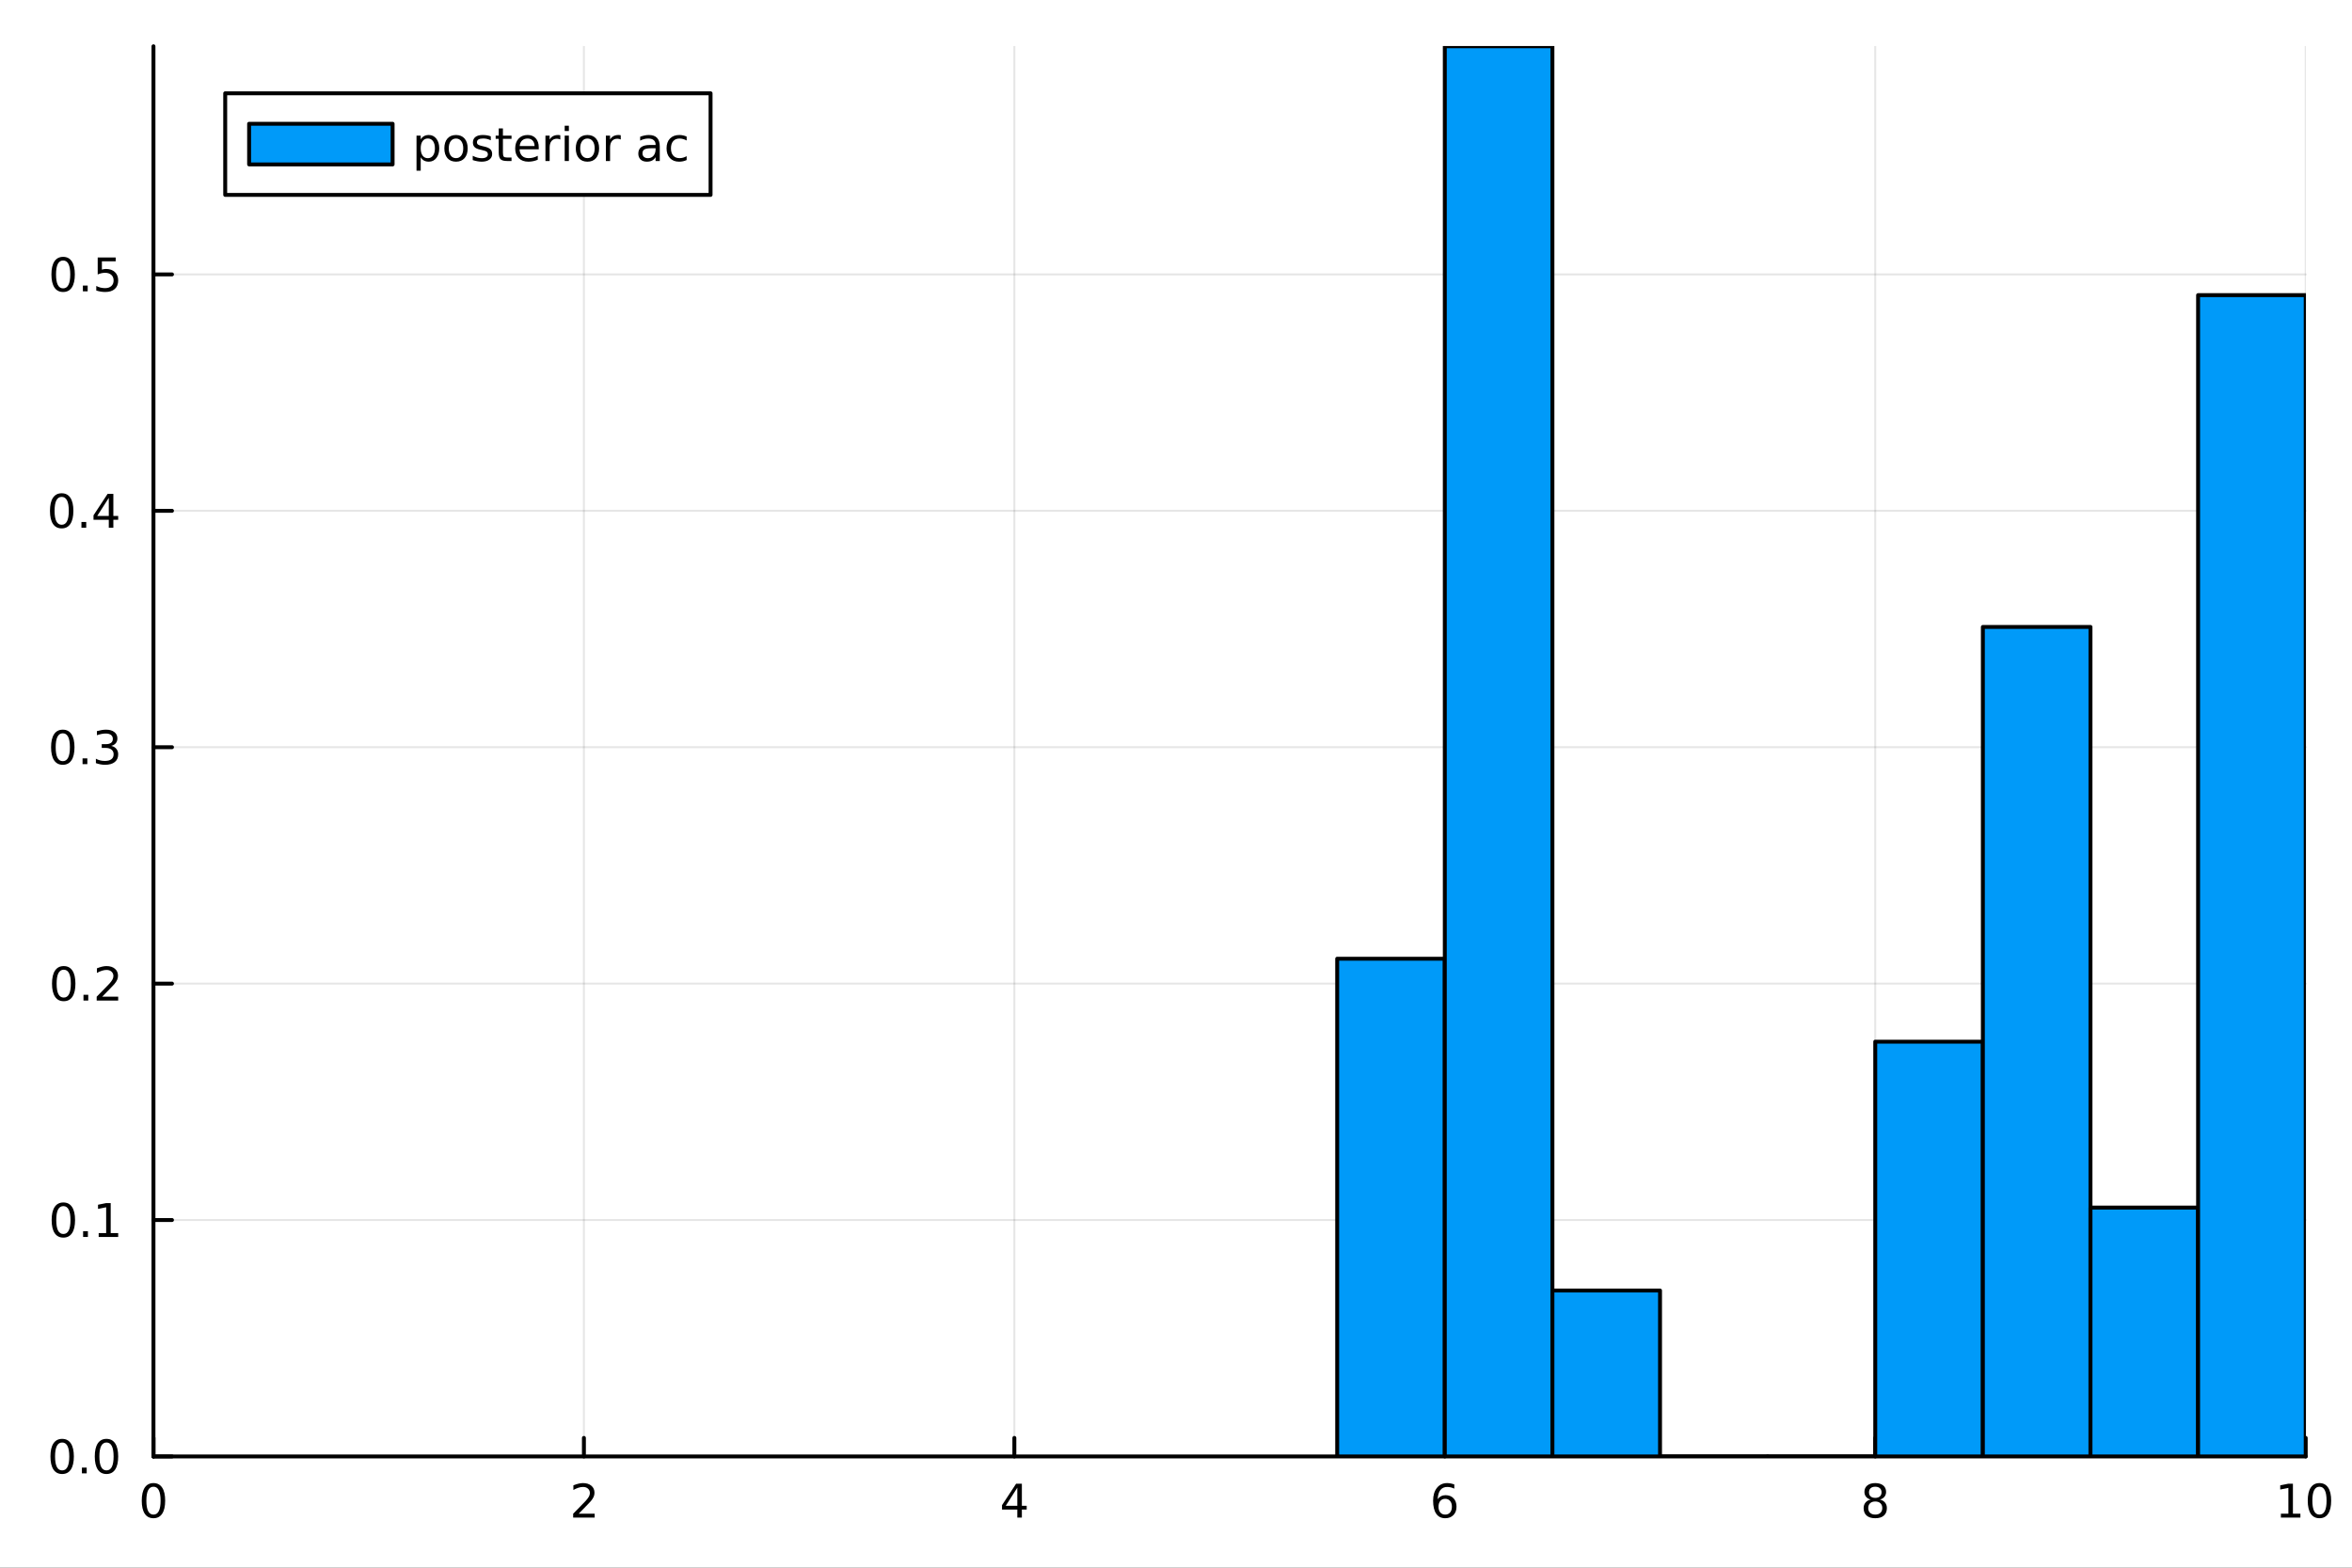 <svg xmlns="http://www.w3.org/2000/svg" xmlns:xlink="http://www.w3.org/1999/xlink" width="600" height="400" viewBox="0 0 2400 1600">
<rect x="0" y="0" width="2400" height="1600" fill="#333333" stroke="none"/>
<defs>
  <clipPath id="clip450">
    <rect x="0" y="0" width="2400" height="1600"></rect>
  </clipPath>
</defs>
<path clip-path="url(#clip450)" d="M0 1600 L2400 1600 L2400 0 L0 0  Z" fill="#ffffff" fill-rule="evenodd" fill-opacity="1"></path>
<defs>
  <clipPath id="clip451">
    <rect x="480" y="0" width="1681" height="1600"></rect>
  </clipPath>
</defs>
<path clip-path="url(#clip450)" d="M156.598 1486.45 L2352.76 1486.45 L2352.76 47.244 L156.598 47.244  Z" fill="#ffffff" fill-rule="evenodd" fill-opacity="1"></path>
<defs>
  <clipPath id="clip452">
    <rect x="156" y="47" width="2197" height="1440"></rect>
  </clipPath>
</defs>
<polyline clip-path="url(#clip452)" style="stroke:#000000; stroke-linecap:round; stroke-linejoin:round; stroke-width:2; stroke-opacity:0.1; fill:none" points="156.598,1486.45 156.598,47.244 "></polyline>
<polyline clip-path="url(#clip452)" style="stroke:#000000; stroke-linecap:round; stroke-linejoin:round; stroke-width:2; stroke-opacity:0.1; fill:none" points="595.83,1486.45 595.83,47.244 "></polyline>
<polyline clip-path="url(#clip452)" style="stroke:#000000; stroke-linecap:round; stroke-linejoin:round; stroke-width:2; stroke-opacity:0.1; fill:none" points="1035.06,1486.45 1035.06,47.244 "></polyline>
<polyline clip-path="url(#clip452)" style="stroke:#000000; stroke-linecap:round; stroke-linejoin:round; stroke-width:2; stroke-opacity:0.1; fill:none" points="1474.29,1486.45 1474.29,47.244 "></polyline>
<polyline clip-path="url(#clip452)" style="stroke:#000000; stroke-linecap:round; stroke-linejoin:round; stroke-width:2; stroke-opacity:0.1; fill:none" points="1913.52,1486.45 1913.52,47.244 "></polyline>
<polyline clip-path="url(#clip452)" style="stroke:#000000; stroke-linecap:round; stroke-linejoin:round; stroke-width:2; stroke-opacity:0.1; fill:none" points="2352.76,1486.45 2352.76,47.244 "></polyline>
<polyline clip-path="url(#clip450)" style="stroke:#000000; stroke-linecap:round; stroke-linejoin:round; stroke-width:4; stroke-opacity:1; fill:none" points="156.598,1486.45 2352.76,1486.45 "></polyline>
<polyline clip-path="url(#clip450)" style="stroke:#000000; stroke-linecap:round; stroke-linejoin:round; stroke-width:4; stroke-opacity:1; fill:none" points="156.598,1486.45 156.598,1467.55 "></polyline>
<polyline clip-path="url(#clip450)" style="stroke:#000000; stroke-linecap:round; stroke-linejoin:round; stroke-width:4; stroke-opacity:1; fill:none" points="595.83,1486.45 595.83,1467.55 "></polyline>
<polyline clip-path="url(#clip450)" style="stroke:#000000; stroke-linecap:round; stroke-linejoin:round; stroke-width:4; stroke-opacity:1; fill:none" points="1035.06,1486.45 1035.06,1467.55 "></polyline>
<polyline clip-path="url(#clip450)" style="stroke:#000000; stroke-linecap:round; stroke-linejoin:round; stroke-width:4; stroke-opacity:1; fill:none" points="1474.29,1486.45 1474.29,1467.55 "></polyline>
<polyline clip-path="url(#clip450)" style="stroke:#000000; stroke-linecap:round; stroke-linejoin:round; stroke-width:4; stroke-opacity:1; fill:none" points="1913.52,1486.45 1913.52,1467.55 "></polyline>
<polyline clip-path="url(#clip450)" style="stroke:#000000; stroke-linecap:round; stroke-linejoin:round; stroke-width:4; stroke-opacity:1; fill:none" points="2352.76,1486.45 2352.76,1467.55 "></polyline>
<path clip-path="url(#clip450)" d="M156.598 1517.37 Q152.987 1517.37 151.158 1520.93 Q149.353 1524.47 149.353 1531.6 Q149.353 1538.71 151.158 1542.27 Q152.987 1545.82 156.598 1545.82 Q160.232 1545.82 162.038 1542.27 Q163.867 1538.71 163.867 1531.6 Q163.867 1524.47 162.038 1520.93 Q160.232 1517.37 156.598 1517.37 M156.598 1513.66 Q162.408 1513.66 165.464 1518.27 Q168.543 1522.85 168.543 1531.6 Q168.543 1540.33 165.464 1544.94 Q162.408 1549.52 156.598 1549.52 Q150.788 1549.52 147.709 1544.94 Q144.654 1540.33 144.654 1531.6 Q144.654 1522.85 147.709 1518.27 Q150.788 1513.66 156.598 1513.66 Z" fill="#000000" fill-rule="nonzero" fill-opacity="1"></path><path clip-path="url(#clip450)" d="M590.483 1544.91 L606.802 1544.91 L606.802 1548.85 L584.858 1548.85 L584.858 1544.91 Q587.52 1542.16 592.103 1537.53 Q596.709 1532.88 597.89 1531.53 Q600.135 1529.01 601.015 1527.27 Q601.918 1525.51 601.918 1523.82 Q601.918 1521.07 599.973 1519.33 Q598.052 1517.6 594.95 1517.6 Q592.751 1517.6 590.297 1518.36 Q587.867 1519.13 585.089 1520.68 L585.089 1515.95 Q587.913 1514.82 590.367 1514.24 Q592.821 1513.66 594.858 1513.66 Q600.228 1513.66 603.422 1516.35 Q606.617 1519.03 606.617 1523.52 Q606.617 1525.65 605.807 1527.57 Q605.02 1529.47 602.913 1532.07 Q602.334 1532.74 599.233 1535.95 Q596.131 1539.15 590.483 1544.91 Z" fill="#000000" fill-rule="nonzero" fill-opacity="1"></path><path clip-path="url(#clip450)" d="M1038.07 1518.36 L1026.27 1536.81 L1038.07 1536.81 L1038.07 1518.36 M1036.84 1514.29 L1042.72 1514.29 L1042.72 1536.81 L1047.65 1536.81 L1047.65 1540.7 L1042.72 1540.7 L1042.72 1548.85 L1038.07 1548.85 L1038.07 1540.7 L1022.47 1540.7 L1022.47 1536.19 L1036.84 1514.29 Z" fill="#000000" fill-rule="nonzero" fill-opacity="1"></path><path clip-path="url(#clip450)" d="M1474.7 1529.7 Q1471.55 1529.7 1469.7 1531.86 Q1467.87 1534.01 1467.87 1537.76 Q1467.87 1541.49 1469.7 1543.66 Q1471.55 1545.82 1474.7 1545.82 Q1477.85 1545.82 1479.67 1543.66 Q1481.53 1541.49 1481.53 1537.76 Q1481.53 1534.01 1479.67 1531.86 Q1477.85 1529.7 1474.7 1529.7 M1483.98 1515.05 L1483.98 1519.31 Q1482.22 1518.48 1480.42 1518.04 Q1478.63 1517.6 1476.87 1517.6 Q1472.24 1517.6 1469.79 1520.72 Q1467.36 1523.85 1467.01 1530.17 Q1468.38 1528.15 1470.44 1527.09 Q1472.5 1526 1474.98 1526 Q1480.18 1526 1483.19 1529.17 Q1486.23 1532.32 1486.23 1537.76 Q1486.23 1543.08 1483.08 1546.3 Q1479.93 1549.52 1474.7 1549.52 Q1468.7 1549.52 1465.53 1544.94 Q1462.36 1540.33 1462.36 1531.6 Q1462.36 1523.41 1466.25 1518.55 Q1470.14 1513.66 1476.69 1513.66 Q1478.45 1513.66 1480.23 1514.01 Q1482.04 1514.36 1483.98 1515.05 Z" fill="#000000" fill-rule="nonzero" fill-opacity="1"></path><path clip-path="url(#clip450)" d="M1913.52 1532.44 Q1910.19 1532.44 1908.27 1534.22 Q1906.37 1536 1906.37 1539.13 Q1906.37 1542.25 1908.27 1544.03 Q1910.19 1545.82 1913.52 1545.82 Q1916.86 1545.82 1918.78 1544.03 Q1920.7 1542.23 1920.7 1539.13 Q1920.7 1536 1918.78 1534.22 Q1916.88 1532.44 1913.52 1532.44 M1908.85 1530.45 Q1905.84 1529.7 1904.15 1527.64 Q1902.48 1525.58 1902.48 1522.62 Q1902.48 1518.48 1905.42 1516.07 Q1908.39 1513.66 1913.52 1513.66 Q1918.69 1513.66 1921.63 1516.07 Q1924.57 1518.48 1924.57 1522.62 Q1924.57 1525.58 1922.88 1527.64 Q1921.21 1529.7 1918.22 1530.45 Q1921.6 1531.23 1923.48 1533.52 Q1925.38 1535.82 1925.38 1539.13 Q1925.38 1544.15 1922.3 1546.83 Q1919.24 1549.52 1913.52 1549.52 Q1907.81 1549.52 1904.73 1546.83 Q1901.67 1544.15 1901.67 1539.13 Q1901.67 1535.82 1903.57 1533.52 Q1905.47 1531.23 1908.85 1530.45 M1907.14 1523.06 Q1907.14 1525.75 1908.8 1527.25 Q1910.49 1528.76 1913.52 1528.76 Q1916.53 1528.76 1918.22 1527.25 Q1919.94 1525.75 1919.94 1523.06 Q1919.94 1520.38 1918.22 1518.87 Q1916.53 1517.37 1913.52 1517.37 Q1910.49 1517.37 1908.8 1518.87 Q1907.14 1520.38 1907.14 1523.06 Z" fill="#000000" fill-rule="nonzero" fill-opacity="1"></path><path clip-path="url(#clip450)" d="M2327.44 1544.91 L2335.08 1544.91 L2335.08 1518.55 L2326.77 1520.21 L2326.77 1515.95 L2335.04 1514.29 L2339.71 1514.29 L2339.71 1544.91 L2347.35 1544.91 L2347.35 1548.85 L2327.44 1548.85 L2327.44 1544.91 Z" fill="#000000" fill-rule="nonzero" fill-opacity="1"></path><path clip-path="url(#clip450)" d="M2366.8 1517.37 Q2363.18 1517.37 2361.36 1520.93 Q2359.55 1524.47 2359.55 1531.6 Q2359.55 1538.71 2361.36 1542.27 Q2363.18 1545.82 2366.8 1545.82 Q2370.43 1545.82 2372.23 1542.27 Q2374.06 1538.71 2374.06 1531.6 Q2374.06 1524.47 2372.23 1520.93 Q2370.43 1517.37 2366.8 1517.37 M2366.8 1513.66 Q2372.61 1513.66 2375.66 1518.27 Q2378.74 1522.85 2378.74 1531.6 Q2378.74 1540.33 2375.66 1544.94 Q2372.61 1549.52 2366.8 1549.52 Q2360.99 1549.52 2357.91 1544.94 Q2354.85 1540.33 2354.85 1531.6 Q2354.85 1522.85 2357.91 1518.27 Q2360.99 1513.66 2366.8 1513.66 Z" fill="#000000" fill-rule="nonzero" fill-opacity="1"></path><polyline clip-path="url(#clip452)" style="stroke:#000000; stroke-linecap:round; stroke-linejoin:round; stroke-width:2; stroke-opacity:0.1; fill:none" points="156.598,1486.45 2352.76,1486.45 "></polyline>
<polyline clip-path="url(#clip452)" style="stroke:#000000; stroke-linecap:round; stroke-linejoin:round; stroke-width:2; stroke-opacity:0.1; fill:none" points="156.598,1245.17 2352.76,1245.17 "></polyline>
<polyline clip-path="url(#clip452)" style="stroke:#000000; stroke-linecap:round; stroke-linejoin:round; stroke-width:2; stroke-opacity:0.1; fill:none" points="156.598,1003.89 2352.76,1003.89 "></polyline>
<polyline clip-path="url(#clip452)" style="stroke:#000000; stroke-linecap:round; stroke-linejoin:round; stroke-width:2; stroke-opacity:0.1; fill:none" points="156.598,762.613 2352.76,762.613 "></polyline>
<polyline clip-path="url(#clip452)" style="stroke:#000000; stroke-linecap:round; stroke-linejoin:round; stroke-width:2; stroke-opacity:0.1; fill:none" points="156.598,521.335 2352.76,521.335 "></polyline>
<polyline clip-path="url(#clip452)" style="stroke:#000000; stroke-linecap:round; stroke-linejoin:round; stroke-width:2; stroke-opacity:0.1; fill:none" points="156.598,280.056 2352.76,280.056 "></polyline>
<polyline clip-path="url(#clip450)" style="stroke:#000000; stroke-linecap:round; stroke-linejoin:round; stroke-width:4; stroke-opacity:1; fill:none" points="156.598,1486.45 156.598,47.244 "></polyline>
<polyline clip-path="url(#clip450)" style="stroke:#000000; stroke-linecap:round; stroke-linejoin:round; stroke-width:4; stroke-opacity:1; fill:none" points="156.598,1486.45 175.496,1486.45 "></polyline>
<polyline clip-path="url(#clip450)" style="stroke:#000000; stroke-linecap:round; stroke-linejoin:round; stroke-width:4; stroke-opacity:1; fill:none" points="156.598,1245.17 175.496,1245.17 "></polyline>
<polyline clip-path="url(#clip450)" style="stroke:#000000; stroke-linecap:round; stroke-linejoin:round; stroke-width:4; stroke-opacity:1; fill:none" points="156.598,1003.89 175.496,1003.89 "></polyline>
<polyline clip-path="url(#clip450)" style="stroke:#000000; stroke-linecap:round; stroke-linejoin:round; stroke-width:4; stroke-opacity:1; fill:none" points="156.598,762.613 175.496,762.613 "></polyline>
<polyline clip-path="url(#clip450)" style="stroke:#000000; stroke-linecap:round; stroke-linejoin:round; stroke-width:4; stroke-opacity:1; fill:none" points="156.598,521.335 175.496,521.335 "></polyline>
<polyline clip-path="url(#clip450)" style="stroke:#000000; stroke-linecap:round; stroke-linejoin:round; stroke-width:4; stroke-opacity:1; fill:none" points="156.598,280.056 175.496,280.056 "></polyline>
<path clip-path="url(#clip450)" d="M63.423 1472.25 Q59.812 1472.25 57.983 1475.81 Q56.177 1479.35 56.177 1486.48 Q56.177 1493.59 57.983 1497.15 Q59.812 1500.7 63.423 1500.7 Q67.057 1500.7 68.862 1497.15 Q70.691 1493.59 70.691 1486.48 Q70.691 1479.35 68.862 1475.81 Q67.057 1472.25 63.423 1472.25 M63.423 1468.54 Q69.233 1468.54 72.288 1473.15 Q75.367 1477.73 75.367 1486.48 Q75.367 1495.21 72.288 1499.82 Q69.233 1504.4 63.423 1504.4 Q57.612 1504.4 54.534 1499.82 Q51.478 1495.21 51.478 1486.48 Q51.478 1477.73 54.534 1473.15 Q57.612 1468.54 63.423 1468.54 Z" fill="#000000" fill-rule="nonzero" fill-opacity="1"></path><path clip-path="url(#clip450)" d="M83.585 1497.85 L88.469 1497.85 L88.469 1503.73 L83.585 1503.73 L83.585 1497.85 Z" fill="#000000" fill-rule="nonzero" fill-opacity="1"></path><path clip-path="url(#clip450)" d="M108.654 1472.25 Q105.043 1472.25 103.214 1475.81 Q101.409 1479.35 101.409 1486.48 Q101.409 1493.59 103.214 1497.15 Q105.043 1500.7 108.654 1500.7 Q112.288 1500.7 114.094 1497.15 Q115.922 1493.59 115.922 1486.48 Q115.922 1479.35 114.094 1475.81 Q112.288 1472.25 108.654 1472.25 M108.654 1468.54 Q114.464 1468.54 117.52 1473.15 Q120.598 1477.73 120.598 1486.48 Q120.598 1495.21 117.52 1499.82 Q114.464 1504.4 108.654 1504.4 Q102.844 1504.4 99.765 1499.82 Q96.71 1495.21 96.71 1486.48 Q96.71 1477.73 99.765 1473.15 Q102.844 1468.54 108.654 1468.54 Z" fill="#000000" fill-rule="nonzero" fill-opacity="1"></path><path clip-path="url(#clip450)" d="M64.65 1230.97 Q61.038 1230.97 59.21 1234.53 Q57.404 1238.07 57.404 1245.2 Q57.404 1252.31 59.21 1255.88 Q61.038 1259.42 64.65 1259.42 Q68.284 1259.42 70.089 1255.88 Q71.918 1252.31 71.918 1245.2 Q71.918 1238.07 70.089 1234.53 Q68.284 1230.97 64.65 1230.97 M64.65 1227.26 Q70.46 1227.26 73.515 1231.87 Q76.594 1236.45 76.594 1245.2 Q76.594 1253.93 73.515 1258.54 Q70.46 1263.12 64.65 1263.12 Q58.839 1263.12 55.761 1258.54 Q52.705 1253.93 52.705 1245.2 Q52.705 1236.45 55.761 1231.87 Q58.839 1227.26 64.65 1227.26 Z" fill="#000000" fill-rule="nonzero" fill-opacity="1"></path><path clip-path="url(#clip450)" d="M84.811 1256.57 L89.696 1256.57 L89.696 1262.45 L84.811 1262.45 L84.811 1256.57 Z" fill="#000000" fill-rule="nonzero" fill-opacity="1"></path><path clip-path="url(#clip450)" d="M100.691 1258.51 L108.33 1258.51 L108.33 1232.15 L100.02 1233.82 L100.02 1229.56 L108.283 1227.89 L112.959 1227.89 L112.959 1258.51 L120.598 1258.51 L120.598 1262.45 L100.691 1262.45 L100.691 1258.51 Z" fill="#000000" fill-rule="nonzero" fill-opacity="1"></path><path clip-path="url(#clip450)" d="M65.02 989.69 Q61.409 989.69 59.58 993.255 Q57.775 996.796 57.775 1003.93 Q57.775 1011.03 59.58 1014.6 Q61.409 1018.14 65.02 1018.14 Q68.654 1018.14 70.46 1014.6 Q72.288 1011.03 72.288 1003.93 Q72.288 996.796 70.46 993.255 Q68.654 989.69 65.02 989.69 M65.02 985.986 Q70.83 985.986 73.885 990.593 Q76.964 995.176 76.964 1003.93 Q76.964 1012.65 73.885 1017.26 Q70.83 1021.84 65.02 1021.84 Q59.21 1021.84 56.131 1017.26 Q53.075 1012.65 53.075 1003.93 Q53.075 995.176 56.131 990.593 Q59.21 985.986 65.02 985.986 Z" fill="#000000" fill-rule="nonzero" fill-opacity="1"></path><path clip-path="url(#clip450)" d="M85.182 1015.29 L90.066 1015.29 L90.066 1021.17 L85.182 1021.17 L85.182 1015.29 Z" fill="#000000" fill-rule="nonzero" fill-opacity="1"></path><path clip-path="url(#clip450)" d="M104.279 1017.24 L120.598 1017.24 L120.598 1021.17 L98.654 1021.17 L98.654 1017.24 Q101.316 1014.48 105.899 1009.85 Q110.506 1005.2 111.686 1003.86 Q113.932 1001.33 114.811 999.597 Q115.714 997.838 115.714 996.148 Q115.714 993.394 113.77 991.658 Q111.848 989.921 108.746 989.921 Q106.547 989.921 104.094 990.685 Q101.663 991.449 98.885 993 L98.885 988.278 Q101.709 987.144 104.163 986.565 Q106.617 985.986 108.654 985.986 Q114.024 985.986 117.219 988.671 Q120.413 991.357 120.413 995.847 Q120.413 997.977 119.603 999.898 Q118.816 1001.8 116.709 1004.39 Q116.131 1005.06 113.029 1008.28 Q109.927 1011.47 104.279 1017.24 Z" fill="#000000" fill-rule="nonzero" fill-opacity="1"></path><path clip-path="url(#clip450)" d="M64.071 748.412 Q60.46 748.412 58.631 751.977 Q56.825 755.518 56.825 762.648 Q56.825 769.754 58.631 773.319 Q60.46 776.861 64.071 776.861 Q67.705 776.861 69.51 773.319 Q71.339 769.754 71.339 762.648 Q71.339 755.518 69.51 751.977 Q67.705 748.412 64.071 748.412 M64.071 744.708 Q69.881 744.708 72.936 749.314 Q76.015 753.898 76.015 762.648 Q76.015 771.375 72.936 775.981 Q69.881 780.564 64.071 780.564 Q58.261 780.564 55.182 775.981 Q52.126 771.375 52.126 762.648 Q52.126 753.898 55.182 749.314 Q58.261 744.708 64.071 744.708 Z" fill="#000000" fill-rule="nonzero" fill-opacity="1"></path><path clip-path="url(#clip450)" d="M84.233 774.013 L89.117 774.013 L89.117 779.893 L84.233 779.893 L84.233 774.013 Z" fill="#000000" fill-rule="nonzero" fill-opacity="1"></path><path clip-path="url(#clip450)" d="M113.469 761.259 Q116.825 761.976 118.7 764.245 Q120.598 766.513 120.598 769.847 Q120.598 774.963 117.08 777.763 Q113.561 780.564 107.08 780.564 Q104.904 780.564 102.589 780.125 Q100.297 779.708 97.844 778.851 L97.844 774.338 Q99.788 775.472 102.103 776.05 Q104.418 776.629 106.941 776.629 Q111.339 776.629 113.631 774.893 Q115.945 773.157 115.945 769.847 Q115.945 766.791 113.793 765.078 Q111.663 763.342 107.844 763.342 L103.816 763.342 L103.816 759.5 L108.029 759.5 Q111.478 759.5 113.307 758.134 Q115.135 756.745 115.135 754.152 Q115.135 751.49 113.237 750.078 Q111.362 748.643 107.844 748.643 Q105.922 748.643 103.723 749.06 Q101.524 749.477 98.885 750.356 L98.885 746.19 Q101.547 745.449 103.862 745.078 Q106.2 744.708 108.26 744.708 Q113.584 744.708 116.686 747.139 Q119.788 749.546 119.788 753.666 Q119.788 756.537 118.145 758.527 Q116.501 760.495 113.469 761.259 Z" fill="#000000" fill-rule="nonzero" fill-opacity="1"></path><path clip-path="url(#clip450)" d="M62.937 507.133 Q59.325 507.133 57.497 510.698 Q55.691 514.24 55.691 521.369 Q55.691 528.476 57.497 532.041 Q59.325 535.582 62.937 535.582 Q66.571 535.582 68.376 532.041 Q70.205 528.476 70.205 521.369 Q70.205 514.24 68.376 510.698 Q66.571 507.133 62.937 507.133 M62.937 503.43 Q68.747 503.43 71.802 508.036 Q74.881 512.62 74.881 521.369 Q74.881 530.096 71.802 534.703 Q68.747 539.286 62.937 539.286 Q57.126 539.286 54.048 534.703 Q50.992 530.096 50.992 521.369 Q50.992 512.62 54.048 508.036 Q57.126 503.43 62.937 503.43 Z" fill="#000000" fill-rule="nonzero" fill-opacity="1"></path><path clip-path="url(#clip450)" d="M83.098 532.735 L87.983 532.735 L87.983 538.615 L83.098 538.615 L83.098 532.735 Z" fill="#000000" fill-rule="nonzero" fill-opacity="1"></path><path clip-path="url(#clip450)" d="M111.015 508.129 L99.21 526.578 L111.015 526.578 L111.015 508.129 M109.788 504.055 L115.668 504.055 L115.668 526.578 L120.598 526.578 L120.598 530.467 L115.668 530.467 L115.668 538.615 L111.015 538.615 L111.015 530.467 L95.413 530.467 L95.413 525.953 L109.788 504.055 Z" fill="#000000" fill-rule="nonzero" fill-opacity="1"></path><path clip-path="url(#clip450)" d="M64.418 265.855 Q60.807 265.855 58.978 269.42 Q57.173 272.962 57.173 280.091 Q57.173 287.198 58.978 290.762 Q60.807 294.304 64.418 294.304 Q68.052 294.304 69.858 290.762 Q71.686 287.198 71.686 280.091 Q71.686 272.962 69.858 269.42 Q68.052 265.855 64.418 265.855 M64.418 262.151 Q70.228 262.151 73.284 266.758 Q76.362 271.341 76.362 280.091 Q76.362 288.818 73.284 293.424 Q70.228 298.008 64.418 298.008 Q58.608 298.008 55.529 293.424 Q52.474 288.818 52.474 280.091 Q52.474 271.341 55.529 266.758 Q58.608 262.151 64.418 262.151 Z" fill="#000000" fill-rule="nonzero" fill-opacity="1"></path><path clip-path="url(#clip450)" d="M84.58 291.457 L89.464 291.457 L89.464 297.336 L84.58 297.336 L84.58 291.457 Z" fill="#000000" fill-rule="nonzero" fill-opacity="1"></path><path clip-path="url(#clip450)" d="M99.696 262.776 L118.052 262.776 L118.052 266.712 L103.978 266.712 L103.978 275.184 Q104.996 274.837 106.015 274.675 Q107.033 274.489 108.052 274.489 Q113.839 274.489 117.219 277.661 Q120.598 280.832 120.598 286.249 Q120.598 291.827 117.126 294.929 Q113.654 298.008 107.334 298.008 Q105.159 298.008 102.89 297.637 Q100.645 297.267 98.237 296.526 L98.237 291.827 Q100.321 292.961 102.543 293.517 Q104.765 294.073 107.242 294.073 Q111.246 294.073 113.584 291.966 Q115.922 289.86 115.922 286.249 Q115.922 282.637 113.584 280.531 Q111.246 278.425 107.242 278.425 Q105.367 278.425 103.492 278.841 Q101.64 279.258 99.696 280.137 L99.696 262.776 Z" fill="#000000" fill-rule="nonzero" fill-opacity="1"></path><path clip-path="url(#clip452)" d="M1364.48 978.494 L1364.48 1486.45 L1474.29 1486.45 L1474.29 978.494 L1364.48 978.494 L1364.48 978.494  Z" fill="#009af9" fill-rule="evenodd" fill-opacity="1"></path>
<polyline clip-path="url(#clip452)" style="stroke:#000000; stroke-linecap:round; stroke-linejoin:round; stroke-width:4; stroke-opacity:1; fill:none" points="1364.48,978.494 1364.48,1486.45 1474.29,1486.45 1474.29,978.494 1364.48,978.494 "></polyline>
<path clip-path="url(#clip452)" d="M1474.29 47.244 L1474.29 1486.45 L1584.1 1486.45 L1584.1 47.244 L1474.29 47.244 L1474.29 47.244  Z" fill="#009af9" fill-rule="evenodd" fill-opacity="1"></path>
<polyline clip-path="url(#clip452)" style="stroke:#000000; stroke-linecap:round; stroke-linejoin:round; stroke-width:4; stroke-opacity:1; fill:none" points="1474.29,47.244 1474.29,1486.45 1584.1,1486.45 1584.1,47.244 1474.29,47.244 "></polyline>
<path clip-path="url(#clip452)" d="M1584.1 1317.13 L1584.1 1486.45 L1693.91 1486.45 L1693.91 1317.13 L1584.1 1317.13 L1584.1 1317.13  Z" fill="#009af9" fill-rule="evenodd" fill-opacity="1"></path>
<polyline clip-path="url(#clip452)" style="stroke:#000000; stroke-linecap:round; stroke-linejoin:round; stroke-width:4; stroke-opacity:1; fill:none" points="1584.1,1317.13 1584.1,1486.45 1693.91,1486.45 1693.91,1317.13 1584.1,1317.13 "></polyline>
<path clip-path="url(#clip452)" d="M1693.91 1486.45 L1693.91 1486.45 L1803.72 1486.45 L1803.72 1486.45 L1693.91 1486.45 L1693.91 1486.45  Z" fill="#009af9" fill-rule="evenodd" fill-opacity="1"></path>
<polyline clip-path="url(#clip452)" style="stroke:#000000; stroke-linecap:round; stroke-linejoin:round; stroke-width:4; stroke-opacity:1; fill:none" points="1693.91,1486.45 1693.91,1486.45 1803.72,1486.45 1693.91,1486.45 "></polyline>
<path clip-path="url(#clip452)" d="M1803.72 1486.45 L1803.72 1486.45 L1913.52 1486.45 L1913.52 1486.45 L1803.72 1486.45 L1803.72 1486.45  Z" fill="#009af9" fill-rule="evenodd" fill-opacity="1"></path>
<polyline clip-path="url(#clip452)" style="stroke:#000000; stroke-linecap:round; stroke-linejoin:round; stroke-width:4; stroke-opacity:1; fill:none" points="1803.72,1486.45 1803.72,1486.45 1913.52,1486.45 1803.72,1486.45 "></polyline>
<path clip-path="url(#clip452)" d="M1913.52 1063.15 L1913.52 1486.45 L2023.33 1486.45 L2023.33 1063.15 L1913.52 1063.15 L1913.52 1063.15  Z" fill="#009af9" fill-rule="evenodd" fill-opacity="1"></path>
<polyline clip-path="url(#clip452)" style="stroke:#000000; stroke-linecap:round; stroke-linejoin:round; stroke-width:4; stroke-opacity:1; fill:none" points="1913.52,1063.15 1913.52,1486.45 2023.33,1486.45 2023.33,1063.15 1913.52,1063.15 "></polyline>
<path clip-path="url(#clip452)" d="M2023.33 639.857 L2023.33 1486.45 L2133.14 1486.45 L2133.14 639.857 L2023.33 639.857 L2023.33 639.857  Z" fill="#009af9" fill-rule="evenodd" fill-opacity="1"></path>
<polyline clip-path="url(#clip452)" style="stroke:#000000; stroke-linecap:round; stroke-linejoin:round; stroke-width:4; stroke-opacity:1; fill:none" points="2023.33,639.857 2023.33,1486.45 2133.14,1486.45 2133.14,639.857 2023.33,639.857 "></polyline>
<path clip-path="url(#clip452)" d="M2133.14 1232.47 L2133.14 1486.45 L2242.95 1486.45 L2242.95 1232.47 L2133.14 1232.47 L2133.14 1232.47  Z" fill="#009af9" fill-rule="evenodd" fill-opacity="1"></path>
<polyline clip-path="url(#clip452)" style="stroke:#000000; stroke-linecap:round; stroke-linejoin:round; stroke-width:4; stroke-opacity:1; fill:none" points="2133.14,1232.47 2133.14,1486.45 2242.95,1486.45 2242.95,1232.47 2133.14,1232.47 "></polyline>
<path clip-path="url(#clip452)" d="M2242.95 301.221 L2242.95 1486.45 L2352.76 1486.45 L2352.76 301.221 L2242.95 301.221 L2242.95 301.221  Z" fill="#009af9" fill-rule="evenodd" fill-opacity="1"></path>
<polyline clip-path="url(#clip452)" style="stroke:#000000; stroke-linecap:round; stroke-linejoin:round; stroke-width:4; stroke-opacity:1; fill:none" points="2242.95,301.221 2242.95,1486.45 2352.76,1486.45 2352.76,301.221 2242.95,301.221 "></polyline>
<circle clip-path="url(#clip452)" style="fill:#009af9; stroke:none; fill-opacity:0" cx="1419.39" cy="978.494" r="2"></circle>
<circle clip-path="url(#clip452)" style="fill:#009af9; stroke:none; fill-opacity:0" cx="1529.2" cy="47.244" r="2"></circle>
<circle clip-path="url(#clip452)" style="fill:#009af9; stroke:none; fill-opacity:0" cx="1639" cy="1317.13" r="2"></circle>
<circle clip-path="url(#clip452)" style="fill:#009af9; stroke:none; fill-opacity:0" cx="1748.81" cy="1486.45" r="2"></circle>
<circle clip-path="url(#clip452)" style="fill:#009af9; stroke:none; fill-opacity:0" cx="1858.62" cy="1486.45" r="2"></circle>
<circle clip-path="url(#clip452)" style="fill:#009af9; stroke:none; fill-opacity:0" cx="1968.43" cy="1063.15" r="2"></circle>
<circle clip-path="url(#clip452)" style="fill:#009af9; stroke:none; fill-opacity:0" cx="2078.24" cy="639.857" r="2"></circle>
<circle clip-path="url(#clip452)" style="fill:#009af9; stroke:none; fill-opacity:0" cx="2188.04" cy="1232.47" r="2"></circle>
<circle clip-path="url(#clip452)" style="fill:#009af9; stroke:none; fill-opacity:0" cx="2297.85" cy="301.221" r="2"></circle>
<path clip-path="url(#clip450)" d="M229.803 198.898 L725.066 198.898 L725.066 95.218 L229.803 95.218  Z" fill="#ffffff" fill-rule="evenodd" fill-opacity="1"></path>
<polyline clip-path="url(#clip450)" style="stroke:#000000; stroke-linecap:round; stroke-linejoin:round; stroke-width:4; stroke-opacity:1; fill:none" points="229.803,198.898 725.066,198.898 725.066,95.218 229.803,95.218 229.803,198.898 "></polyline>
<path clip-path="url(#clip450)" d="M254.205 167.794 L400.616 167.794 L400.616 126.322 L254.205 126.322 L254.205 167.794  Z" fill="#009af9" fill-rule="evenodd" fill-opacity="1"></path>
<polyline clip-path="url(#clip450)" style="stroke:#000000; stroke-linecap:round; stroke-linejoin:round; stroke-width:4; stroke-opacity:1; fill:none" points="254.205,167.794 400.616,167.794 400.616,126.322 254.205,126.322 254.205,167.794 "></polyline>
<path clip-path="url(#clip450)" d="M429.3 160.449 L429.3 174.199 L425.018 174.199 L425.018 138.412 L429.3 138.412 L429.3 142.347 Q430.642 140.032 432.68 138.921 Q434.74 137.787 437.587 137.787 Q442.309 137.787 445.249 141.537 Q448.212 145.287 448.212 151.398 Q448.212 157.509 445.249 161.259 Q442.309 165.009 437.587 165.009 Q434.74 165.009 432.68 163.898 Q430.642 162.763 429.3 160.449 M443.791 151.398 Q443.791 146.699 441.846 144.037 Q439.925 141.352 436.545 141.352 Q433.166 141.352 431.221 144.037 Q429.3 146.699 429.3 151.398 Q429.3 156.097 431.221 158.782 Q433.166 161.444 436.545 161.444 Q439.925 161.444 441.846 158.782 Q443.791 156.097 443.791 151.398 Z" fill="#000000" fill-rule="nonzero" fill-opacity="1"></path><path clip-path="url(#clip450)" d="M465.318 141.398 Q461.892 141.398 459.902 144.083 Q457.911 146.745 457.911 151.398 Q457.911 156.051 459.878 158.736 Q461.869 161.398 465.318 161.398 Q468.721 161.398 470.712 158.713 Q472.702 156.027 472.702 151.398 Q472.702 146.791 470.712 144.106 Q468.721 141.398 465.318 141.398 M465.318 137.787 Q470.874 137.787 474.045 141.398 Q477.216 145.009 477.216 151.398 Q477.216 157.764 474.045 161.398 Q470.874 165.009 465.318 165.009 Q459.74 165.009 456.568 161.398 Q453.42 157.764 453.42 151.398 Q453.42 145.009 456.568 141.398 Q459.74 137.787 465.318 137.787 Z" fill="#000000" fill-rule="nonzero" fill-opacity="1"></path><path clip-path="url(#clip450)" d="M500.804 139.176 L500.804 143.203 Q498.999 142.277 497.054 141.815 Q495.11 141.352 493.026 141.352 Q489.855 141.352 488.258 142.324 Q486.684 143.296 486.684 145.24 Q486.684 146.722 487.818 147.578 Q488.952 148.412 492.378 149.176 L493.837 149.5 Q498.374 150.472 500.272 152.254 Q502.193 154.014 502.193 157.185 Q502.193 160.796 499.323 162.902 Q496.475 165.009 491.475 165.009 Q489.392 165.009 487.124 164.592 Q484.878 164.199 482.378 163.388 L482.378 158.99 Q484.739 160.217 487.031 160.842 Q489.323 161.444 491.568 161.444 Q494.577 161.444 496.198 160.426 Q497.818 159.384 497.818 157.509 Q497.818 155.773 496.637 154.847 Q495.48 153.921 491.522 153.064 L490.04 152.717 Q486.082 151.884 484.323 150.171 Q482.563 148.435 482.563 145.426 Q482.563 141.768 485.156 139.778 Q487.749 137.787 492.517 137.787 Q494.878 137.787 496.962 138.134 Q499.045 138.481 500.804 139.176 Z" fill="#000000" fill-rule="nonzero" fill-opacity="1"></path><path clip-path="url(#clip450)" d="M513.188 131.051 L513.188 138.412 L521.961 138.412 L521.961 141.722 L513.188 141.722 L513.188 155.796 Q513.188 158.967 514.045 159.87 Q514.924 160.773 517.586 160.773 L521.961 160.773 L521.961 164.338 L517.586 164.338 Q512.656 164.338 510.781 162.509 Q508.906 160.657 508.906 155.796 L508.906 141.722 L505.781 141.722 L505.781 138.412 L508.906 138.412 L508.906 131.051 L513.188 131.051 Z" fill="#000000" fill-rule="nonzero" fill-opacity="1"></path><path clip-path="url(#clip450)" d="M549.739 150.31 L549.739 152.393 L530.156 152.393 Q530.434 156.791 532.795 159.106 Q535.179 161.398 539.415 161.398 Q541.869 161.398 544.16 160.796 Q546.475 160.194 548.744 158.99 L548.744 163.018 Q546.452 163.99 544.045 164.5 Q541.637 165.009 539.16 165.009 Q532.957 165.009 529.323 161.398 Q525.711 157.787 525.711 151.629 Q525.711 145.264 529.137 141.537 Q532.586 137.787 538.42 137.787 Q543.651 137.787 546.684 141.166 Q549.739 144.523 549.739 150.31 M545.48 149.06 Q545.434 145.565 543.512 143.481 Q541.614 141.398 538.466 141.398 Q534.901 141.398 532.748 143.412 Q530.619 145.426 530.295 149.083 L545.48 149.06 Z" fill="#000000" fill-rule="nonzero" fill-opacity="1"></path><path clip-path="url(#clip450)" d="M571.753 142.393 Q571.035 141.977 570.179 141.791 Q569.345 141.583 568.327 141.583 Q564.716 141.583 562.771 143.944 Q560.85 146.282 560.85 150.68 L560.85 164.338 L556.568 164.338 L556.568 138.412 L560.85 138.412 L560.85 142.44 Q562.193 140.078 564.345 138.944 Q566.498 137.787 569.577 137.787 Q570.017 137.787 570.549 137.856 Q571.082 137.903 571.73 138.018 L571.753 142.393 Z" fill="#000000" fill-rule="nonzero" fill-opacity="1"></path><path clip-path="url(#clip450)" d="M576.22 138.412 L580.48 138.412 L580.48 164.338 L576.22 164.338 L576.22 138.412 M576.22 128.319 L580.48 128.319 L580.48 133.713 L576.22 133.713 L576.22 128.319 Z" fill="#000000" fill-rule="nonzero" fill-opacity="1"></path><path clip-path="url(#clip450)" d="M599.438 141.398 Q596.012 141.398 594.021 144.083 Q592.03 146.745 592.03 151.398 Q592.03 156.051 593.998 158.736 Q595.989 161.398 599.438 161.398 Q602.841 161.398 604.831 158.713 Q606.822 156.027 606.822 151.398 Q606.822 146.791 604.831 144.106 Q602.841 141.398 599.438 141.398 M599.438 137.787 Q604.993 137.787 608.165 141.398 Q611.336 145.009 611.336 151.398 Q611.336 157.764 608.165 161.398 Q604.993 165.009 599.438 165.009 Q593.859 165.009 590.688 161.398 Q587.54 157.764 587.54 151.398 Q587.54 145.009 590.688 141.398 Q593.859 137.787 599.438 137.787 Z" fill="#000000" fill-rule="nonzero" fill-opacity="1"></path><path clip-path="url(#clip450)" d="M633.419 142.393 Q632.702 141.977 631.845 141.791 Q631.012 141.583 629.993 141.583 Q626.382 141.583 624.438 143.944 Q622.516 146.282 622.516 150.68 L622.516 164.338 L618.234 164.338 L618.234 138.412 L622.516 138.412 L622.516 142.44 Q623.859 140.078 626.012 138.944 Q628.165 137.787 631.243 137.787 Q631.683 137.787 632.215 137.856 Q632.748 137.903 633.396 138.018 L633.419 142.393 Z" fill="#000000" fill-rule="nonzero" fill-opacity="1"></path><path clip-path="url(#clip450)" d="M664.738 151.305 Q659.576 151.305 657.586 152.486 Q655.595 153.666 655.595 156.514 Q655.595 158.782 657.076 160.125 Q658.581 161.444 661.15 161.444 Q664.692 161.444 666.822 158.944 Q668.975 156.421 668.975 152.254 L668.975 151.305 L664.738 151.305 M673.234 149.546 L673.234 164.338 L668.975 164.338 L668.975 160.402 Q667.516 162.763 665.34 163.898 Q663.164 165.009 660.016 165.009 Q656.035 165.009 653.674 162.787 Q651.336 160.541 651.336 156.791 Q651.336 152.416 654.252 150.194 Q657.192 147.972 663.002 147.972 L668.975 147.972 L668.975 147.555 Q668.975 144.615 667.03 143.018 Q665.109 141.398 661.613 141.398 Q659.391 141.398 657.285 141.93 Q655.178 142.463 653.234 143.527 L653.234 139.592 Q655.572 138.69 657.771 138.25 Q659.97 137.787 662.053 137.787 Q667.678 137.787 670.456 140.703 Q673.234 143.62 673.234 149.546 Z" fill="#000000" fill-rule="nonzero" fill-opacity="1"></path><path clip-path="url(#clip450)" d="M700.664 139.407 L700.664 143.389 Q698.859 142.393 697.03 141.907 Q695.224 141.398 693.373 141.398 Q689.229 141.398 686.937 144.037 Q684.646 146.652 684.646 151.398 Q684.646 156.143 686.937 158.782 Q689.229 161.398 693.373 161.398 Q695.224 161.398 697.03 160.912 Q698.859 160.402 700.664 159.407 L700.664 163.342 Q698.882 164.176 696.96 164.592 Q695.062 165.009 692.91 165.009 Q687.053 165.009 683.604 161.328 Q680.155 157.648 680.155 151.398 Q680.155 145.055 683.627 141.421 Q687.123 137.787 693.187 137.787 Q695.155 137.787 697.03 138.203 Q698.905 138.597 700.664 139.407 Z" fill="#000000" fill-rule="nonzero" fill-opacity="1"></path></svg>